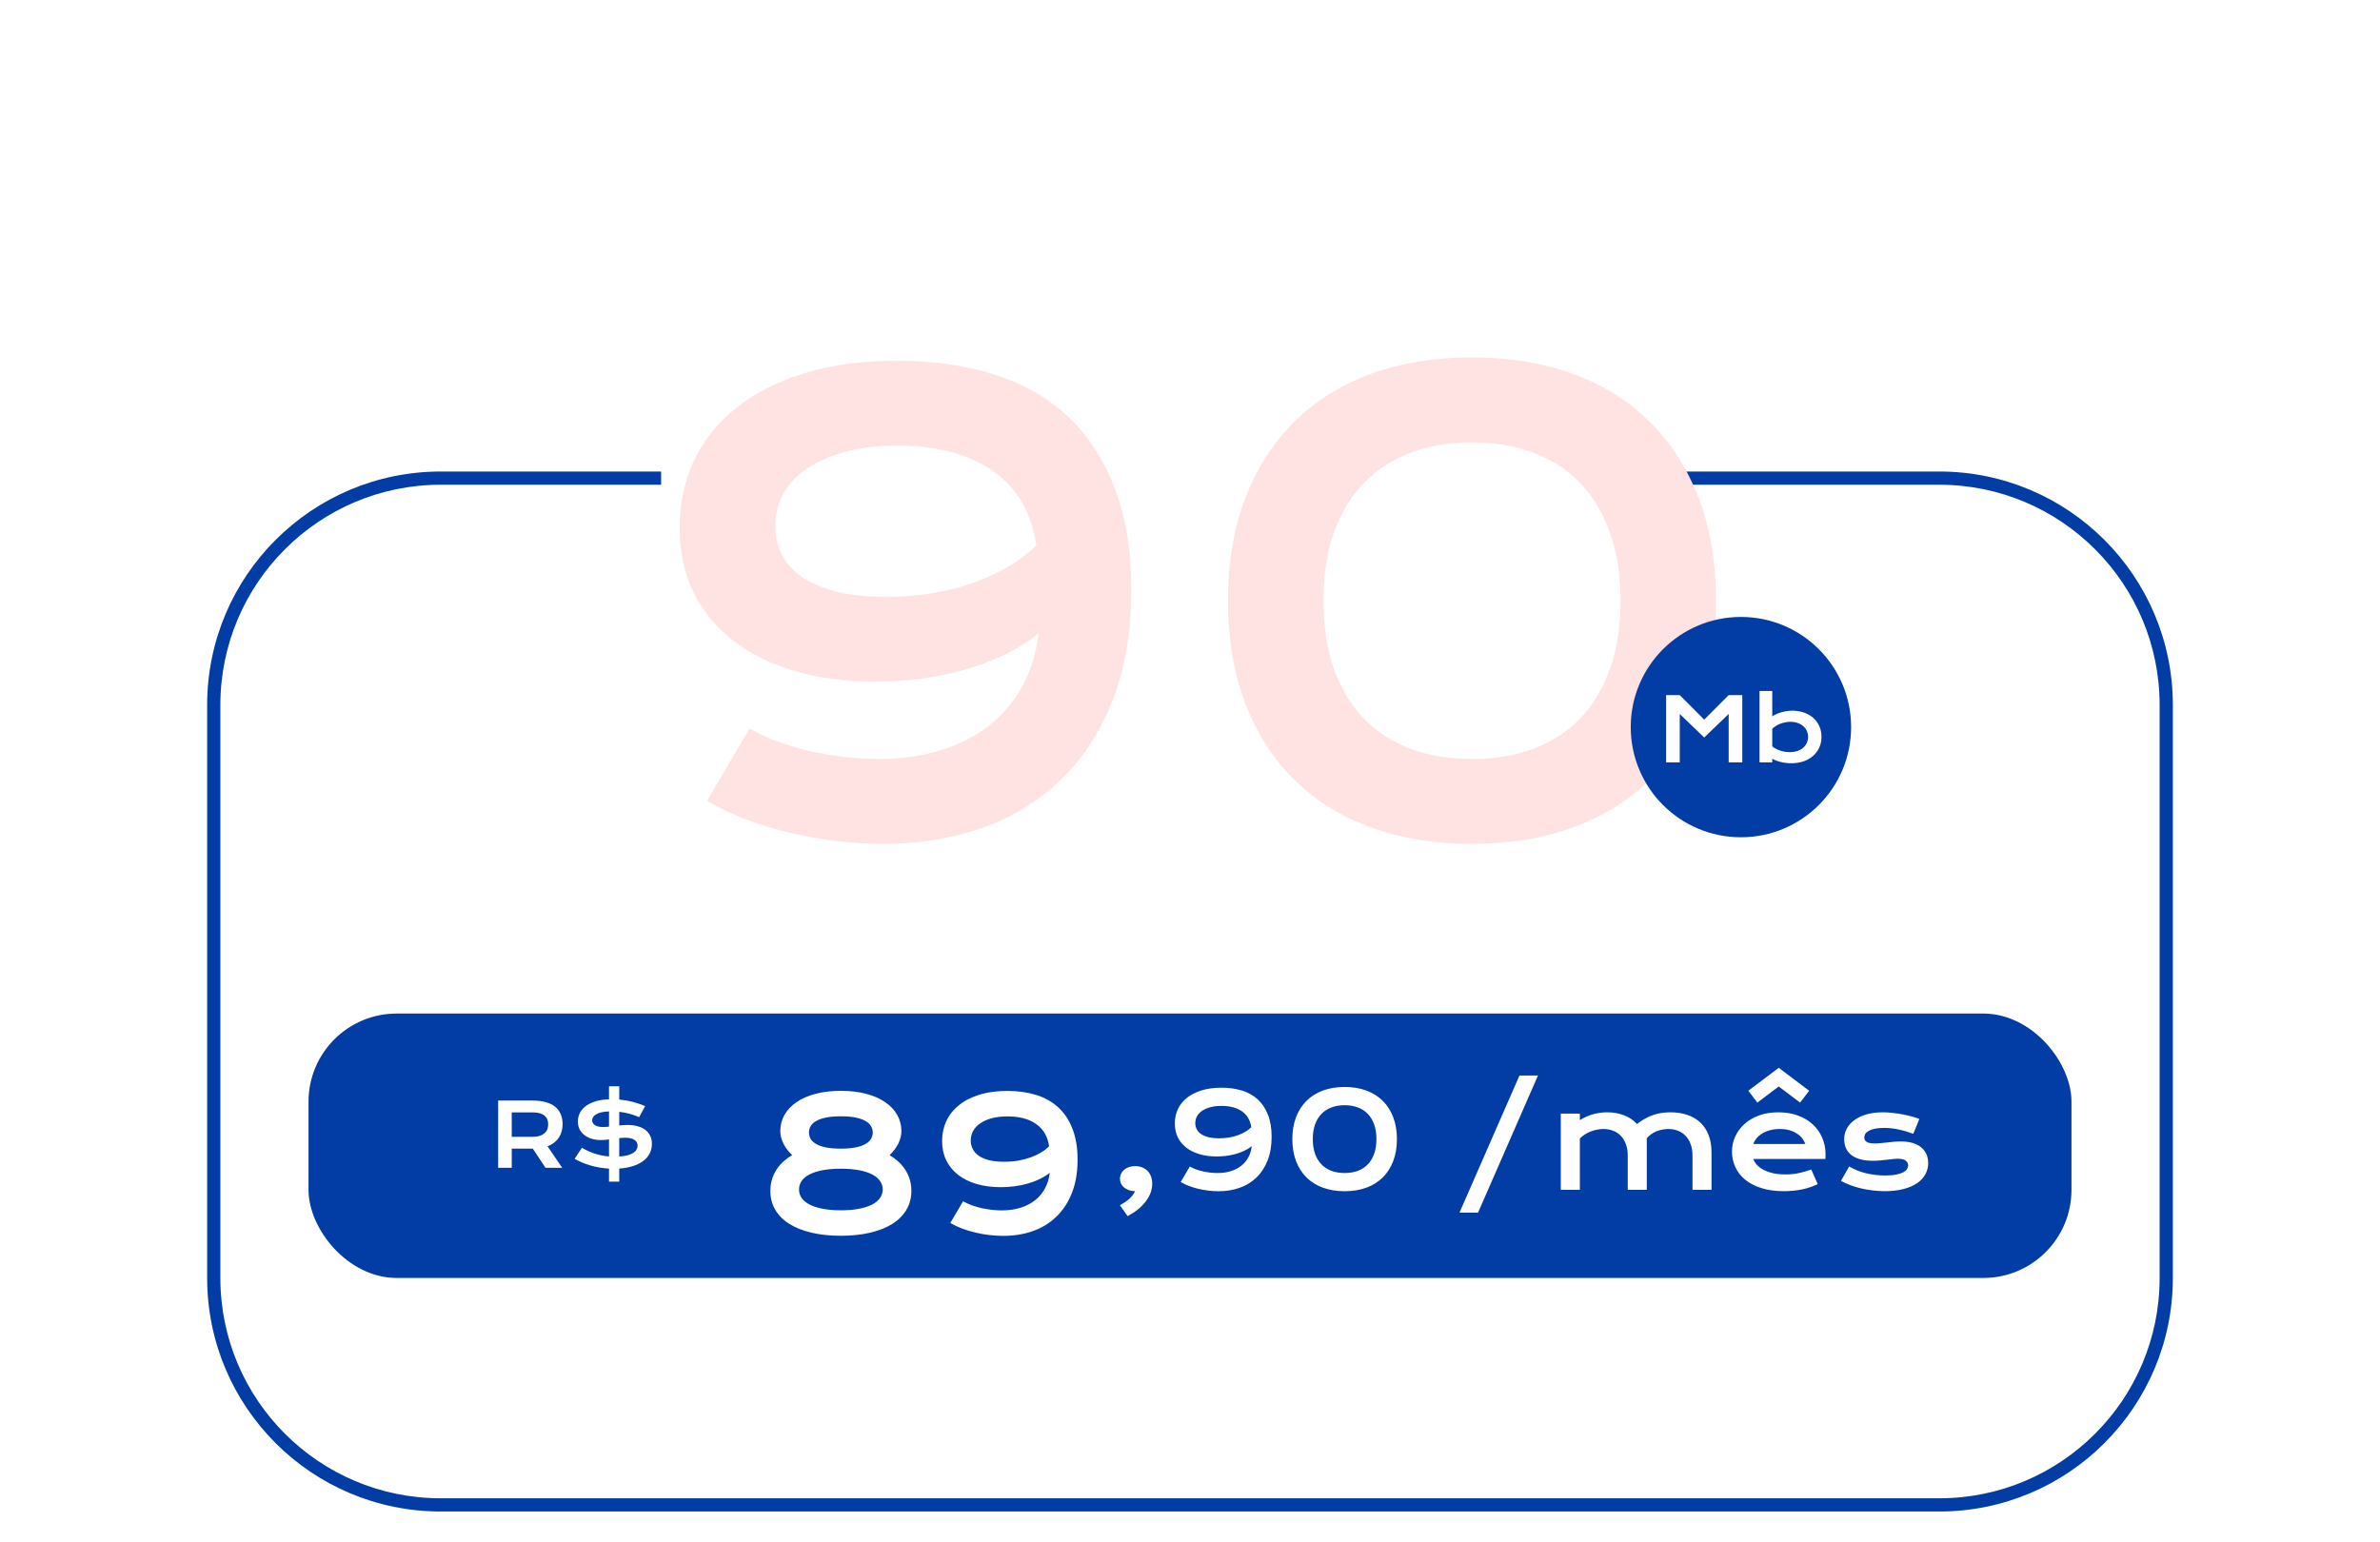 <svg width="54" height="35" viewBox="0 0 54 35" fill="none" xmlns="http://www.w3.org/2000/svg">
<rect x="7" y="23" width="40" height="6" rx="2" fill="#013DA5"/>
<g filter="url(#filter0_dd_8_28)">
<path fill-rule="evenodd" clip-rule="evenodd" d="M15 2.7H12H10C7.073 2.7 4.7 5.073 4.7 8V21C4.7 23.927 7.073 26.3 10 26.3H44C46.927 26.3 49.3 23.927 49.3 21V8C49.3 5.073 46.927 2.7 44 2.7H38V3H44C46.761 3 49 5.239 49 8V21C49 23.761 46.761 26 44 26H10C7.239 26 5 23.761 5 21V8C5 5.239 7.239 3 10 3H12H15V2.7Z" fill="#013DA5"/>
</g>
<path d="M17.006 16.532C17.202 16.646 17.421 16.746 17.662 16.833C17.904 16.92 18.152 16.992 18.407 17.052C18.667 17.106 18.927 17.15 19.186 17.182C19.451 17.209 19.701 17.223 19.939 17.223C20.467 17.223 20.943 17.154 21.367 17.018C21.796 16.881 22.165 16.687 22.475 16.436C22.785 16.186 23.031 15.887 23.213 15.541C23.4 15.19 23.516 14.803 23.561 14.379C23.325 14.566 23.062 14.727 22.775 14.864C22.488 15.001 22.183 15.115 21.859 15.206C21.54 15.293 21.21 15.359 20.868 15.404C20.531 15.445 20.191 15.466 19.85 15.466C19.184 15.466 18.578 15.386 18.031 15.227C17.489 15.067 17.024 14.837 16.637 14.536C16.249 14.235 15.949 13.871 15.734 13.442C15.525 13.009 15.42 12.52 15.42 11.973C15.42 11.435 15.525 10.936 15.734 10.476C15.949 10.015 16.263 9.617 16.678 9.279C17.092 8.938 17.607 8.671 18.223 8.479C18.838 8.284 19.551 8.186 20.362 8.186C21.151 8.186 21.871 8.286 22.523 8.486C23.174 8.687 23.732 8.999 24.197 9.423C24.662 9.847 25.022 10.387 25.277 11.043C25.537 11.695 25.667 12.474 25.667 13.381C25.667 14.352 25.521 15.199 25.23 15.924C24.942 16.644 24.546 17.243 24.04 17.722C23.539 18.2 22.946 18.558 22.263 18.795C21.579 19.032 20.841 19.15 20.048 19.15C19.715 19.15 19.369 19.13 19.009 19.089C18.653 19.048 18.3 18.986 17.949 18.904C17.598 18.822 17.259 18.72 16.931 18.597C16.607 18.474 16.311 18.332 16.042 18.173L17.006 16.532ZM17.587 11.938C17.587 12.162 17.635 12.371 17.73 12.567C17.826 12.763 17.974 12.934 18.175 13.08C18.38 13.221 18.642 13.335 18.961 13.422C19.28 13.504 19.665 13.545 20.116 13.545C20.494 13.545 20.852 13.515 21.189 13.456C21.527 13.397 21.839 13.315 22.126 13.21C22.413 13.105 22.673 12.982 22.905 12.841C23.142 12.7 23.345 12.545 23.514 12.376C23.404 11.629 23.076 11.066 22.529 10.688C21.982 10.305 21.265 10.113 20.376 10.113C19.929 10.113 19.533 10.159 19.186 10.25C18.84 10.341 18.549 10.469 18.311 10.633C18.075 10.792 17.895 10.984 17.771 11.207C17.648 11.43 17.587 11.674 17.587 11.938ZM27.861 13.634C27.861 12.773 27.991 12 28.251 11.316C28.511 10.633 28.88 10.054 29.358 9.58C29.837 9.102 30.418 8.737 31.102 8.486C31.785 8.236 32.551 8.11 33.398 8.11C34.246 8.11 35.012 8.236 35.695 8.486C36.379 8.737 36.96 9.102 37.438 9.58C37.917 10.054 38.286 10.633 38.546 11.316C38.806 12 38.935 12.773 38.935 13.634C38.935 14.495 38.806 15.268 38.546 15.951C38.286 16.635 37.917 17.213 37.438 17.688C36.96 18.162 36.379 18.524 35.695 18.774C35.012 19.025 34.246 19.15 33.398 19.15C32.551 19.15 31.785 19.025 31.102 18.774C30.418 18.524 29.837 18.162 29.358 17.688C28.88 17.213 28.511 16.635 28.251 15.951C27.991 15.268 27.861 14.495 27.861 13.634ZM30.028 13.627C30.028 14.21 30.106 14.725 30.261 15.172C30.42 15.618 30.646 15.995 30.938 16.3C31.229 16.601 31.582 16.831 31.997 16.99C32.412 17.145 32.879 17.223 33.398 17.223C33.918 17.223 34.385 17.145 34.8 16.99C35.215 16.831 35.568 16.601 35.859 16.3C36.151 15.995 36.374 15.618 36.529 15.172C36.689 14.725 36.769 14.21 36.769 13.627C36.769 13.048 36.689 12.538 36.529 12.096C36.374 11.649 36.151 11.273 35.859 10.968C35.568 10.662 35.215 10.432 34.8 10.277C34.385 10.118 33.918 10.038 33.398 10.038C32.879 10.038 32.412 10.118 31.997 10.277C31.582 10.432 31.229 10.662 30.938 10.968C30.646 11.273 30.42 11.649 30.261 12.096C30.106 12.538 30.028 13.048 30.028 13.627Z" fill="#FFE2E2"/>
<path d="M11.302 24.974H12.078C12.195 24.974 12.297 24.986 12.383 25.011C12.469 25.035 12.54 25.07 12.597 25.116C12.653 25.162 12.695 25.219 12.723 25.285C12.751 25.352 12.765 25.427 12.765 25.511C12.765 25.567 12.758 25.621 12.744 25.673C12.73 25.724 12.709 25.77 12.681 25.814C12.653 25.856 12.617 25.895 12.574 25.929C12.531 25.962 12.481 25.99 12.423 26.012L12.755 26.5H12.376L12.089 26.066H12.08L11.611 26.065V26.5H11.302V24.974ZM12.086 25.798C12.145 25.798 12.196 25.791 12.239 25.777C12.284 25.764 12.32 25.744 12.35 25.72C12.38 25.695 12.402 25.665 12.416 25.63C12.431 25.594 12.438 25.554 12.438 25.511C12.438 25.425 12.409 25.36 12.351 25.314C12.292 25.267 12.204 25.243 12.086 25.243H11.611V25.798H12.086ZM13.203 26.046C13.25 26.073 13.297 26.097 13.345 26.119C13.392 26.141 13.441 26.16 13.491 26.177C13.542 26.193 13.594 26.207 13.648 26.219C13.701 26.23 13.758 26.238 13.818 26.242V25.857C13.785 25.861 13.753 25.865 13.723 25.867C13.692 25.87 13.662 25.871 13.634 25.871C13.565 25.871 13.5 25.862 13.437 25.845C13.374 25.827 13.318 25.801 13.27 25.766C13.221 25.73 13.183 25.686 13.154 25.634C13.126 25.581 13.111 25.52 13.111 25.449C13.111 25.389 13.124 25.33 13.148 25.273C13.174 25.214 13.214 25.162 13.271 25.115C13.327 25.068 13.4 25.03 13.49 24.999C13.58 24.968 13.69 24.951 13.818 24.946V24.65H14.05V24.952C14.159 24.962 14.263 24.98 14.362 25.006C14.463 25.032 14.554 25.064 14.638 25.101L14.502 25.351C14.437 25.323 14.367 25.298 14.291 25.276C14.216 25.255 14.135 25.239 14.05 25.23V25.54C14.081 25.537 14.112 25.534 14.144 25.532C14.175 25.53 14.205 25.528 14.235 25.528C14.325 25.528 14.405 25.538 14.474 25.559C14.543 25.579 14.602 25.608 14.648 25.645C14.695 25.683 14.731 25.728 14.755 25.781C14.779 25.834 14.791 25.893 14.791 25.959C14.791 26.04 14.773 26.114 14.738 26.18C14.704 26.245 14.654 26.301 14.59 26.349C14.526 26.396 14.448 26.434 14.356 26.463C14.265 26.491 14.163 26.51 14.05 26.518V26.814H13.818V26.519C13.667 26.509 13.525 26.485 13.393 26.446C13.26 26.407 13.142 26.357 13.038 26.297L13.203 26.046ZM13.435 25.42C13.435 25.465 13.456 25.503 13.497 25.532C13.538 25.561 13.601 25.575 13.685 25.575C13.704 25.575 13.724 25.575 13.747 25.573C13.77 25.571 13.794 25.569 13.818 25.566V25.221C13.745 25.223 13.683 25.231 13.634 25.244C13.585 25.257 13.546 25.273 13.517 25.292C13.487 25.311 13.466 25.332 13.454 25.355C13.442 25.377 13.435 25.398 13.435 25.42ZM14.05 26.244C14.124 26.24 14.188 26.23 14.24 26.216C14.293 26.201 14.336 26.184 14.369 26.162C14.403 26.14 14.427 26.115 14.442 26.087C14.458 26.059 14.466 26.029 14.466 25.998C14.466 25.943 14.443 25.899 14.396 25.867C14.35 25.835 14.279 25.818 14.183 25.818C14.162 25.818 14.14 25.819 14.117 25.821C14.095 25.823 14.073 25.825 14.05 25.827V26.244Z" fill="white"/>
<path d="M17.479 27.024C17.479 26.928 17.492 26.839 17.518 26.757C17.544 26.675 17.579 26.601 17.624 26.534C17.669 26.465 17.721 26.405 17.78 26.353C17.84 26.3 17.905 26.253 17.973 26.214C17.879 26.121 17.81 26.029 17.768 25.937C17.726 25.844 17.704 25.755 17.704 25.67C17.704 25.535 17.736 25.411 17.799 25.299C17.863 25.187 17.955 25.091 18.073 25.01C18.192 24.928 18.337 24.865 18.506 24.821C18.676 24.776 18.866 24.754 19.078 24.754C19.29 24.754 19.481 24.776 19.651 24.821C19.82 24.865 19.964 24.928 20.083 25.01C20.202 25.091 20.293 25.187 20.356 25.299C20.42 25.411 20.452 25.535 20.452 25.67C20.452 25.755 20.431 25.844 20.389 25.937C20.346 26.029 20.278 26.121 20.184 26.214C20.251 26.253 20.314 26.3 20.375 26.353C20.435 26.405 20.487 26.465 20.532 26.534C20.578 26.601 20.613 26.675 20.639 26.757C20.665 26.839 20.678 26.928 20.678 27.024C20.678 27.184 20.64 27.327 20.565 27.454C20.491 27.58 20.385 27.687 20.245 27.774C20.107 27.86 19.939 27.927 19.741 27.973C19.544 28.02 19.323 28.043 19.078 28.043C18.834 28.043 18.612 28.02 18.414 27.973C18.217 27.927 18.049 27.86 17.91 27.774C17.771 27.687 17.665 27.58 17.59 27.454C17.516 27.327 17.479 27.184 17.479 27.024ZM18.355 25.699C18.355 25.75 18.367 25.797 18.391 25.843C18.417 25.886 18.458 25.925 18.515 25.959C18.572 25.992 18.646 26.018 18.738 26.037C18.831 26.056 18.944 26.066 19.078 26.066C19.212 26.066 19.325 26.056 19.417 26.037C19.51 26.018 19.584 25.992 19.64 25.959C19.698 25.925 19.739 25.886 19.763 25.843C19.789 25.797 19.802 25.75 19.802 25.699C19.802 25.648 19.789 25.601 19.763 25.558C19.739 25.512 19.698 25.473 19.64 25.441C19.584 25.406 19.51 25.38 19.417 25.361C19.325 25.341 19.212 25.332 19.078 25.332C18.944 25.332 18.831 25.341 18.738 25.361C18.646 25.38 18.572 25.406 18.515 25.441C18.458 25.473 18.417 25.512 18.391 25.558C18.367 25.601 18.355 25.648 18.355 25.699ZM18.129 26.993C18.129 27.063 18.149 27.127 18.188 27.186C18.229 27.243 18.29 27.293 18.369 27.334C18.448 27.375 18.547 27.407 18.666 27.43C18.785 27.453 18.923 27.465 19.078 27.465C19.234 27.465 19.372 27.453 19.491 27.43C19.61 27.407 19.709 27.375 19.788 27.334C19.867 27.293 19.927 27.243 19.966 27.186C20.007 27.127 20.028 27.063 20.028 26.993C20.028 26.923 20.008 26.86 19.968 26.802C19.93 26.744 19.871 26.694 19.792 26.653C19.714 26.612 19.616 26.579 19.497 26.556C19.378 26.533 19.238 26.521 19.078 26.521C18.919 26.521 18.779 26.533 18.66 26.556C18.541 26.579 18.442 26.612 18.363 26.653C18.285 26.694 18.226 26.744 18.186 26.802C18.148 26.86 18.129 26.923 18.129 26.993ZM21.851 27.26C21.91 27.294 21.976 27.324 22.048 27.35C22.12 27.376 22.195 27.398 22.271 27.416C22.349 27.432 22.427 27.445 22.505 27.454C22.585 27.463 22.66 27.467 22.731 27.467C22.89 27.467 23.032 27.446 23.16 27.405C23.288 27.364 23.399 27.306 23.492 27.231C23.585 27.156 23.659 27.066 23.713 26.962C23.769 26.857 23.804 26.741 23.818 26.614C23.747 26.67 23.668 26.718 23.582 26.759C23.496 26.8 23.404 26.834 23.307 26.862C23.211 26.888 23.112 26.908 23.01 26.921C22.909 26.934 22.807 26.94 22.704 26.94C22.505 26.94 22.323 26.916 22.159 26.868C21.996 26.82 21.857 26.751 21.74 26.661C21.624 26.571 21.534 26.461 21.47 26.333C21.407 26.203 21.375 26.056 21.375 25.892C21.375 25.73 21.407 25.581 21.47 25.443C21.534 25.305 21.628 25.185 21.753 25.084C21.877 24.981 22.032 24.901 22.216 24.844C22.401 24.785 22.615 24.756 22.858 24.756C23.095 24.756 23.311 24.786 23.506 24.846C23.702 24.906 23.869 25 24.009 25.127C24.148 25.254 24.256 25.416 24.332 25.613C24.41 25.808 24.449 26.042 24.449 26.314C24.449 26.605 24.406 26.86 24.318 27.077C24.232 27.293 24.113 27.473 23.961 27.616C23.811 27.76 23.633 27.867 23.428 27.939C23.223 28.01 23.002 28.045 22.764 28.045C22.664 28.045 22.56 28.039 22.452 28.027C22.345 28.014 22.239 27.996 22.134 27.971C22.029 27.947 21.927 27.916 21.828 27.879C21.731 27.842 21.643 27.8 21.562 27.752L21.851 27.26ZM22.025 25.881C22.025 25.948 22.04 26.011 22.069 26.07C22.097 26.129 22.142 26.18 22.202 26.224C22.263 26.266 22.342 26.301 22.438 26.327C22.533 26.351 22.649 26.363 22.784 26.363C22.898 26.363 23.005 26.355 23.106 26.337C23.207 26.319 23.301 26.294 23.387 26.263C23.473 26.232 23.551 26.195 23.621 26.152C23.692 26.11 23.753 26.063 23.803 26.013C23.771 25.789 23.672 25.62 23.508 25.506C23.344 25.391 23.129 25.334 22.862 25.334C22.728 25.334 22.609 25.348 22.505 25.375C22.401 25.402 22.314 25.441 22.243 25.49C22.172 25.538 22.118 25.595 22.081 25.662C22.044 25.729 22.025 25.802 22.025 25.881Z" fill="white"/>
<path d="M25.411 26.745C25.411 26.706 25.419 26.669 25.436 26.635C25.452 26.601 25.475 26.571 25.504 26.546C25.535 26.52 25.571 26.499 25.613 26.484C25.656 26.47 25.704 26.462 25.756 26.462C25.813 26.462 25.865 26.472 25.912 26.49C25.959 26.508 26 26.534 26.035 26.568C26.069 26.602 26.095 26.644 26.114 26.694C26.133 26.743 26.143 26.798 26.143 26.859C26.143 26.998 26.095 27.131 26 27.258C25.905 27.386 25.767 27.499 25.585 27.598L25.409 27.349C25.457 27.323 25.499 27.298 25.535 27.273C25.571 27.248 25.603 27.223 25.63 27.198C25.658 27.172 25.681 27.146 25.701 27.119C25.721 27.091 25.739 27.062 25.755 27.031C25.703 27.031 25.656 27.023 25.613 27.007C25.571 26.993 25.535 26.973 25.504 26.947C25.474 26.922 25.451 26.892 25.434 26.858C25.419 26.823 25.411 26.785 25.411 26.745ZM26.996 26.471C27.038 26.496 27.084 26.517 27.136 26.536C27.188 26.554 27.241 26.57 27.296 26.582C27.352 26.594 27.407 26.604 27.463 26.61C27.52 26.616 27.573 26.619 27.624 26.619C27.737 26.619 27.839 26.605 27.93 26.575C28.022 26.546 28.101 26.504 28.168 26.451C28.234 26.397 28.287 26.333 28.326 26.259C28.366 26.184 28.391 26.101 28.4 26.01C28.35 26.05 28.294 26.084 28.232 26.114C28.17 26.143 28.105 26.168 28.036 26.187C27.967 26.206 27.896 26.22 27.823 26.23C27.751 26.238 27.678 26.243 27.605 26.243C27.462 26.243 27.332 26.226 27.215 26.191C27.099 26.157 27 26.108 26.916 26.044C26.834 25.979 26.769 25.901 26.723 25.809C26.678 25.716 26.656 25.611 26.656 25.494C26.656 25.379 26.678 25.272 26.723 25.173C26.769 25.075 26.836 24.989 26.925 24.917C27.014 24.844 27.125 24.787 27.256 24.746C27.388 24.704 27.541 24.683 27.715 24.683C27.884 24.683 28.038 24.704 28.178 24.747C28.317 24.79 28.437 24.857 28.537 24.948C28.636 25.039 28.713 25.154 28.768 25.295C28.824 25.435 28.852 25.602 28.852 25.796C28.852 26.004 28.82 26.186 28.758 26.341C28.696 26.495 28.611 26.623 28.503 26.726C28.395 26.829 28.269 26.905 28.122 26.956C27.976 27.007 27.817 27.032 27.648 27.032C27.576 27.032 27.502 27.028 27.425 27.019C27.349 27.01 27.273 26.997 27.198 26.98C27.123 26.962 27.05 26.94 26.98 26.914C26.91 26.887 26.847 26.857 26.789 26.823L26.996 26.471ZM27.12 25.487C27.12 25.535 27.13 25.58 27.151 25.622C27.171 25.664 27.203 25.7 27.246 25.731C27.29 25.762 27.346 25.786 27.415 25.805C27.483 25.822 27.565 25.831 27.662 25.831C27.743 25.831 27.82 25.825 27.892 25.812C27.964 25.799 28.031 25.782 28.093 25.759C28.154 25.737 28.21 25.71 28.26 25.68C28.311 25.65 28.354 25.617 28.39 25.581C28.367 25.42 28.296 25.3 28.179 25.219C28.062 25.137 27.908 25.096 27.718 25.096C27.622 25.096 27.537 25.105 27.463 25.125C27.389 25.145 27.326 25.172 27.275 25.207C27.225 25.241 27.186 25.282 27.16 25.33C27.133 25.378 27.12 25.43 27.12 25.487ZM29.322 25.85C29.322 25.666 29.35 25.5 29.405 25.354C29.461 25.207 29.54 25.083 29.643 24.981C29.745 24.879 29.87 24.801 30.016 24.747C30.163 24.693 30.327 24.666 30.508 24.666C30.69 24.666 30.854 24.693 31 24.747C31.147 24.801 31.271 24.879 31.374 24.981C31.477 25.083 31.556 25.207 31.611 25.354C31.667 25.5 31.695 25.666 31.695 25.85C31.695 26.035 31.667 26.2 31.611 26.347C31.556 26.493 31.477 26.617 31.374 26.719C31.271 26.82 31.147 26.898 31 26.952C30.854 27.005 30.69 27.032 30.508 27.032C30.327 27.032 30.163 27.005 30.016 26.952C29.87 26.898 29.745 26.82 29.643 26.719C29.54 26.617 29.461 26.493 29.405 26.347C29.35 26.2 29.322 26.035 29.322 25.85ZM29.786 25.849C29.786 25.974 29.803 26.084 29.836 26.18C29.87 26.275 29.919 26.356 29.981 26.421C30.044 26.486 30.119 26.535 30.208 26.569C30.297 26.602 30.397 26.619 30.508 26.619C30.62 26.619 30.72 26.602 30.809 26.569C30.898 26.535 30.973 26.486 31.036 26.421C31.098 26.356 31.146 26.275 31.179 26.18C31.213 26.084 31.23 25.974 31.23 25.849C31.23 25.725 31.213 25.615 31.179 25.52C31.146 25.425 31.098 25.344 31.036 25.279C30.973 25.213 30.898 25.164 30.809 25.131C30.72 25.097 30.62 25.08 30.508 25.08C30.397 25.08 30.297 25.097 30.208 25.131C30.119 25.164 30.044 25.213 29.981 25.279C29.919 25.344 29.87 25.425 29.836 25.52C29.803 25.615 29.786 25.725 29.786 25.849ZM34.475 24.407H34.895L33.535 27.519H33.114L34.475 24.407ZM35.413 25.271H35.846V25.418C35.955 25.352 36.06 25.306 36.163 25.28C36.266 25.254 36.367 25.241 36.466 25.241C36.603 25.241 36.73 25.263 36.845 25.307C36.96 25.351 37.059 25.417 37.141 25.506C37.205 25.457 37.267 25.416 37.329 25.383C37.39 25.349 37.452 25.321 37.513 25.301C37.575 25.279 37.637 25.264 37.701 25.255C37.764 25.246 37.83 25.241 37.897 25.241C38.039 25.241 38.167 25.26 38.282 25.299C38.398 25.337 38.496 25.395 38.577 25.471C38.659 25.547 38.722 25.642 38.766 25.756C38.81 25.87 38.833 26.001 38.833 26.15V27H38.401V26.221C38.401 26.126 38.387 26.041 38.36 25.967C38.334 25.892 38.296 25.829 38.247 25.778C38.199 25.727 38.142 25.688 38.074 25.661C38.008 25.634 37.935 25.62 37.855 25.62C37.81 25.62 37.766 25.625 37.72 25.633C37.674 25.641 37.629 25.654 37.585 25.671C37.542 25.689 37.502 25.711 37.463 25.739C37.425 25.765 37.392 25.796 37.364 25.832V27H36.932V26.221C36.932 26.126 36.918 26.041 36.891 25.967C36.864 25.892 36.827 25.829 36.778 25.778C36.73 25.727 36.672 25.688 36.603 25.661C36.536 25.634 36.462 25.62 36.381 25.62C36.331 25.62 36.281 25.625 36.23 25.636C36.18 25.646 36.132 25.66 36.085 25.679C36.039 25.697 35.996 25.72 35.955 25.746C35.915 25.773 35.878 25.802 35.846 25.835V27H35.413V25.271ZM39.297 26.13C39.297 26.013 39.321 25.901 39.369 25.794C39.417 25.687 39.486 25.592 39.576 25.51C39.666 25.428 39.775 25.363 39.905 25.314C40.036 25.265 40.185 25.241 40.351 25.241C40.516 25.241 40.664 25.266 40.796 25.315C40.929 25.364 41.041 25.432 41.133 25.518C41.226 25.604 41.296 25.705 41.345 25.821C41.395 25.937 41.42 26.061 41.42 26.194C41.42 26.211 41.419 26.229 41.419 26.248C41.419 26.267 41.417 26.284 41.416 26.3H39.781C39.799 26.352 39.829 26.399 39.87 26.442C39.912 26.485 39.964 26.522 40.027 26.553C40.089 26.584 40.162 26.609 40.244 26.627C40.326 26.643 40.416 26.651 40.516 26.651C40.616 26.651 40.715 26.641 40.813 26.621C40.912 26.599 41.006 26.572 41.096 26.54L41.243 26.871C41.186 26.898 41.128 26.921 41.07 26.941C41.012 26.961 40.952 26.977 40.888 26.991C40.826 27.004 40.76 27.014 40.69 27.02C40.622 27.027 40.55 27.031 40.474 27.031C40.279 27.031 40.109 27.007 39.962 26.96C39.816 26.914 39.693 26.85 39.595 26.769C39.496 26.688 39.422 26.592 39.372 26.483C39.322 26.373 39.297 26.256 39.297 26.13ZM40.96 25.961C40.944 25.914 40.92 25.869 40.887 25.828C40.855 25.786 40.814 25.75 40.765 25.72C40.716 25.689 40.66 25.664 40.595 25.646C40.531 25.629 40.46 25.62 40.383 25.62C40.301 25.62 40.226 25.629 40.159 25.648C40.091 25.666 40.032 25.691 39.981 25.723C39.931 25.754 39.888 25.79 39.854 25.831C39.821 25.872 39.796 25.916 39.781 25.961H40.96ZM39.668 24.752L40.358 24.231L41.048 24.752L40.843 25.021L40.358 24.655L39.873 25.021L39.668 24.752ZM41.956 26.47C42.073 26.54 42.202 26.592 42.343 26.625C42.483 26.658 42.627 26.675 42.775 26.675C42.874 26.675 42.958 26.668 43.024 26.654C43.09 26.641 43.144 26.623 43.184 26.602C43.224 26.58 43.252 26.556 43.269 26.528C43.285 26.501 43.294 26.473 43.294 26.445C43.294 26.404 43.275 26.369 43.239 26.339C43.204 26.31 43.145 26.295 43.063 26.295C43.025 26.295 42.984 26.298 42.94 26.303C42.897 26.308 42.85 26.313 42.801 26.319C42.753 26.324 42.703 26.329 42.65 26.334C42.599 26.338 42.546 26.341 42.492 26.341C42.375 26.341 42.275 26.328 42.192 26.303C42.11 26.277 42.043 26.243 41.991 26.199C41.94 26.155 41.902 26.103 41.878 26.044C41.855 25.983 41.843 25.918 41.843 25.849C41.843 25.761 41.864 25.68 41.905 25.605C41.946 25.531 42.004 25.467 42.081 25.414C42.157 25.359 42.248 25.316 42.356 25.286C42.464 25.256 42.585 25.241 42.718 25.241C42.787 25.241 42.859 25.245 42.935 25.254C43.011 25.262 43.085 25.273 43.159 25.286C43.232 25.3 43.302 25.316 43.37 25.334C43.437 25.352 43.497 25.371 43.548 25.392L43.412 25.729C43.302 25.688 43.191 25.655 43.081 25.632C42.972 25.607 42.859 25.595 42.743 25.595C42.662 25.595 42.593 25.602 42.536 25.614C42.48 25.626 42.435 25.642 42.4 25.663C42.365 25.682 42.339 25.705 42.322 25.731C42.307 25.757 42.299 25.784 42.299 25.812C42.299 25.832 42.303 25.851 42.31 25.868C42.319 25.884 42.333 25.899 42.352 25.912C42.371 25.923 42.396 25.933 42.426 25.939C42.458 25.945 42.496 25.948 42.541 25.948C42.581 25.948 42.625 25.946 42.671 25.941C42.717 25.936 42.765 25.931 42.815 25.926C42.864 25.92 42.916 25.915 42.968 25.91C43.022 25.905 43.077 25.903 43.132 25.903C43.236 25.903 43.326 25.915 43.403 25.939C43.481 25.964 43.546 25.998 43.597 26.042C43.648 26.086 43.685 26.138 43.711 26.197C43.736 26.257 43.749 26.322 43.749 26.392C43.749 26.483 43.728 26.567 43.686 26.645C43.644 26.724 43.581 26.791 43.498 26.849C43.416 26.906 43.312 26.95 43.188 26.982C43.065 27.015 42.922 27.031 42.76 27.031C42.661 27.031 42.565 27.024 42.472 27.012C42.379 27 42.291 26.984 42.206 26.963C42.123 26.942 42.044 26.917 41.969 26.889C41.896 26.86 41.829 26.83 41.769 26.798L41.956 26.47Z" fill="white"/>
<circle cx="39.5" cy="16.5" r="2.5" fill="#013DA5"/>
<path d="M37.803 15.774H38.112L38.667 16.33L39.222 15.774H39.531V17.3H39.222V16.202L38.667 16.736L38.112 16.202V17.3H37.803V15.774ZM39.922 15.68H40.211V16.256C40.236 16.238 40.266 16.222 40.301 16.206C40.335 16.191 40.372 16.177 40.412 16.165C40.452 16.154 40.493 16.144 40.535 16.138C40.578 16.131 40.62 16.127 40.662 16.127C40.76 16.127 40.849 16.142 40.931 16.17C41.013 16.199 41.083 16.239 41.142 16.291C41.2 16.343 41.246 16.406 41.278 16.479C41.312 16.551 41.328 16.631 41.328 16.719C41.328 16.811 41.311 16.894 41.276 16.968C41.242 17.041 41.194 17.105 41.133 17.157C41.072 17.209 41 17.25 40.916 17.279C40.833 17.306 40.742 17.32 40.645 17.32C40.603 17.32 40.562 17.318 40.52 17.313C40.48 17.308 40.441 17.3 40.403 17.291C40.366 17.282 40.331 17.271 40.298 17.259C40.265 17.246 40.236 17.232 40.211 17.217V17.3H39.922V15.68ZM40.211 16.938C40.24 16.961 40.271 16.981 40.304 16.997C40.336 17.014 40.37 17.027 40.403 17.037C40.437 17.048 40.471 17.055 40.506 17.061C40.54 17.065 40.574 17.068 40.606 17.068C40.673 17.068 40.732 17.059 40.783 17.041C40.835 17.023 40.879 16.998 40.914 16.967C40.95 16.936 40.977 16.899 40.996 16.857C41.015 16.814 41.024 16.768 41.024 16.719C41.024 16.673 41.015 16.629 40.996 16.588C40.978 16.547 40.951 16.511 40.916 16.481C40.882 16.449 40.84 16.425 40.79 16.407C40.741 16.389 40.686 16.38 40.625 16.38C40.586 16.38 40.547 16.384 40.508 16.392C40.469 16.399 40.431 16.409 40.395 16.423C40.359 16.437 40.325 16.453 40.293 16.473C40.262 16.492 40.234 16.514 40.211 16.538V16.938Z" fill="white"/>
<path d="M18.33 0.947H19.016L19.975 3.275L20.934 0.947H21.619L20.281 4H19.668L18.33 0.947ZM21.896 2.84C21.896 2.684 21.928 2.535 21.992 2.393C22.056 2.249 22.148 2.123 22.268 2.014C22.387 1.904 22.534 1.817 22.707 1.752C22.881 1.687 23.079 1.654 23.301 1.654C23.521 1.654 23.719 1.688 23.895 1.754C24.072 1.819 24.221 1.909 24.344 2.023C24.467 2.138 24.562 2.273 24.627 2.428C24.693 2.583 24.727 2.749 24.727 2.926C24.727 2.948 24.726 2.972 24.725 2.998C24.725 3.023 24.723 3.046 24.721 3.066H22.541C22.566 3.135 22.605 3.199 22.66 3.256C22.716 3.313 22.786 3.363 22.869 3.404C22.953 3.446 23.049 3.479 23.158 3.502C23.268 3.524 23.389 3.535 23.521 3.535C23.654 3.535 23.787 3.521 23.918 3.494C24.049 3.465 24.175 3.43 24.295 3.387L24.49 3.828C24.415 3.863 24.338 3.895 24.26 3.922C24.183 3.948 24.102 3.97 24.018 3.988C23.934 4.005 23.846 4.018 23.754 4.027C23.663 4.036 23.566 4.041 23.465 4.041C23.206 4.041 22.979 4.01 22.783 3.947C22.588 3.885 22.424 3.799 22.293 3.691C22.162 3.583 22.062 3.456 21.996 3.311C21.93 3.165 21.896 3.008 21.896 2.84ZM24.113 2.615C24.092 2.551 24.06 2.492 24.016 2.438C23.973 2.382 23.919 2.333 23.854 2.293C23.788 2.251 23.713 2.219 23.627 2.195C23.541 2.172 23.447 2.16 23.344 2.16C23.234 2.16 23.135 2.173 23.045 2.197C22.955 2.222 22.876 2.255 22.809 2.297C22.741 2.339 22.684 2.387 22.639 2.441C22.594 2.496 22.562 2.554 22.541 2.615H24.113ZM22.391 1.002L23.311 0.309L24.23 1.002L23.957 1.361L23.311 0.873L22.664 1.361L22.391 1.002ZM25.35 1.695H25.928V1.891C26.081 1.803 26.228 1.742 26.367 1.707C26.508 1.672 26.645 1.654 26.779 1.654C26.955 1.654 27.118 1.68 27.268 1.732C27.417 1.783 27.547 1.859 27.656 1.961C27.766 2.062 27.851 2.189 27.912 2.342C27.975 2.493 28.006 2.668 28.006 2.867V4H27.43V2.961C27.43 2.835 27.412 2.722 27.375 2.623C27.34 2.523 27.288 2.439 27.221 2.371C27.154 2.302 27.073 2.25 26.977 2.215C26.881 2.178 26.775 2.16 26.656 2.16C26.594 2.16 26.529 2.167 26.463 2.18C26.398 2.193 26.333 2.212 26.27 2.236C26.207 2.26 26.146 2.29 26.088 2.326C26.029 2.361 25.976 2.402 25.928 2.447V4H25.35V1.695ZM28.717 1.693H29.293V2.818C29.293 2.925 29.305 3.023 29.328 3.111C29.352 3.199 29.391 3.273 29.447 3.336C29.505 3.398 29.58 3.447 29.674 3.482C29.769 3.516 29.887 3.533 30.027 3.533C30.094 3.533 30.161 3.526 30.229 3.512C30.297 3.497 30.363 3.478 30.426 3.453C30.488 3.427 30.546 3.396 30.6 3.361C30.654 3.326 30.701 3.288 30.74 3.246V1.693H31.318V4H30.74V3.803C30.598 3.887 30.456 3.948 30.312 3.984C30.169 4.021 30.033 4.039 29.904 4.039C29.693 4.039 29.512 4.014 29.361 3.963C29.212 3.912 29.088 3.839 28.992 3.742C28.897 3.645 28.828 3.525 28.783 3.385C28.739 3.243 28.717 3.081 28.717 2.9V1.693ZM32.145 3.293C32.301 3.387 32.473 3.456 32.66 3.5C32.848 3.544 33.04 3.566 33.236 3.566C33.369 3.566 33.48 3.557 33.568 3.539C33.657 3.521 33.728 3.497 33.781 3.469C33.835 3.44 33.872 3.408 33.895 3.371C33.917 3.335 33.928 3.298 33.928 3.26C33.928 3.205 33.904 3.158 33.855 3.119C33.809 3.08 33.73 3.061 33.621 3.061C33.57 3.061 33.516 3.064 33.457 3.07C33.398 3.077 33.337 3.084 33.272 3.092C33.208 3.098 33.141 3.105 33.07 3.111C33.001 3.118 32.931 3.121 32.859 3.121C32.703 3.121 32.57 3.104 32.459 3.07C32.35 3.036 32.26 2.99 32.191 2.932C32.122 2.873 32.072 2.804 32.041 2.725C32.01 2.644 31.994 2.557 31.994 2.465C31.994 2.348 32.022 2.24 32.076 2.141C32.131 2.042 32.209 1.956 32.31 1.885C32.412 1.812 32.535 1.755 32.678 1.715C32.822 1.674 32.983 1.654 33.16 1.654C33.253 1.654 33.349 1.66 33.449 1.672C33.551 1.682 33.65 1.697 33.748 1.715C33.846 1.733 33.94 1.755 34.029 1.779C34.119 1.803 34.199 1.828 34.268 1.855L34.086 2.305C33.939 2.25 33.792 2.207 33.645 2.176C33.499 2.143 33.348 2.127 33.193 2.127C33.085 2.127 32.993 2.135 32.918 2.152C32.844 2.168 32.783 2.189 32.736 2.217C32.69 2.243 32.655 2.273 32.633 2.309C32.612 2.342 32.602 2.378 32.602 2.416C32.602 2.443 32.607 2.468 32.617 2.49C32.629 2.512 32.647 2.532 32.672 2.549C32.698 2.564 32.731 2.577 32.772 2.586C32.813 2.594 32.864 2.598 32.924 2.598C32.978 2.598 33.036 2.594 33.098 2.588C33.159 2.581 33.223 2.575 33.289 2.568C33.355 2.561 33.424 2.553 33.494 2.547C33.566 2.54 33.639 2.537 33.713 2.537C33.851 2.537 33.971 2.553 34.074 2.586C34.178 2.618 34.264 2.664 34.332 2.723C34.4 2.781 34.45 2.85 34.484 2.93C34.518 3.009 34.535 3.096 34.535 3.189C34.535 3.311 34.507 3.423 34.451 3.527C34.395 3.632 34.312 3.722 34.201 3.799C34.09 3.874 33.953 3.934 33.787 3.977C33.623 4.02 33.433 4.041 33.217 4.041C33.084 4.041 32.956 4.033 32.832 4.016C32.708 4 32.59 3.979 32.478 3.951C32.367 3.923 32.261 3.889 32.162 3.852C32.065 3.814 31.975 3.773 31.895 3.73L32.145 3.293Z" fill="white"/>
<defs>
<filter id="filter0_dd_8_28" x="0.7" y="2.7" width="52.6" height="31.6" filterUnits="userSpaceOnUse" color-interpolation-filters="sRGB">
<feFlood flood-opacity="0" result="BackgroundImageFix"/>
<feColorMatrix in="SourceAlpha" type="matrix" values="0 0 0 0 0 0 0 0 0 0 0 0 0 0 0 0 0 0 127 0" result="hardAlpha"/>
<feOffset dy="4"/>
<feGaussianBlur stdDeviation="2"/>
<feComposite in2="hardAlpha" operator="out"/>
<feColorMatrix type="matrix" values="0 0 0 0 0 0 0 0 0 0 0 0 0 0 0 0 0 0 0.25 0"/>
<feBlend mode="normal" in2="BackgroundImageFix" result="effect1_dropShadow_8_28"/>
<feColorMatrix in="SourceAlpha" type="matrix" values="0 0 0 0 0 0 0 0 0 0 0 0 0 0 0 0 0 0 127 0" result="hardAlpha"/>
<feOffset dy="4"/>
<feGaussianBlur stdDeviation="2"/>
<feComposite in2="hardAlpha" operator="out"/>
<feColorMatrix type="matrix" values="0 0 0 0 0 0 0 0 0 0 0 0 0 0 0 0 0 0 0.25 0"/>
<feBlend mode="normal" in2="effect1_dropShadow_8_28" result="effect2_dropShadow_8_28"/>
<feBlend mode="normal" in="SourceGraphic" in2="effect2_dropShadow_8_28" result="shape"/>
</filter>
</defs>
</svg>
